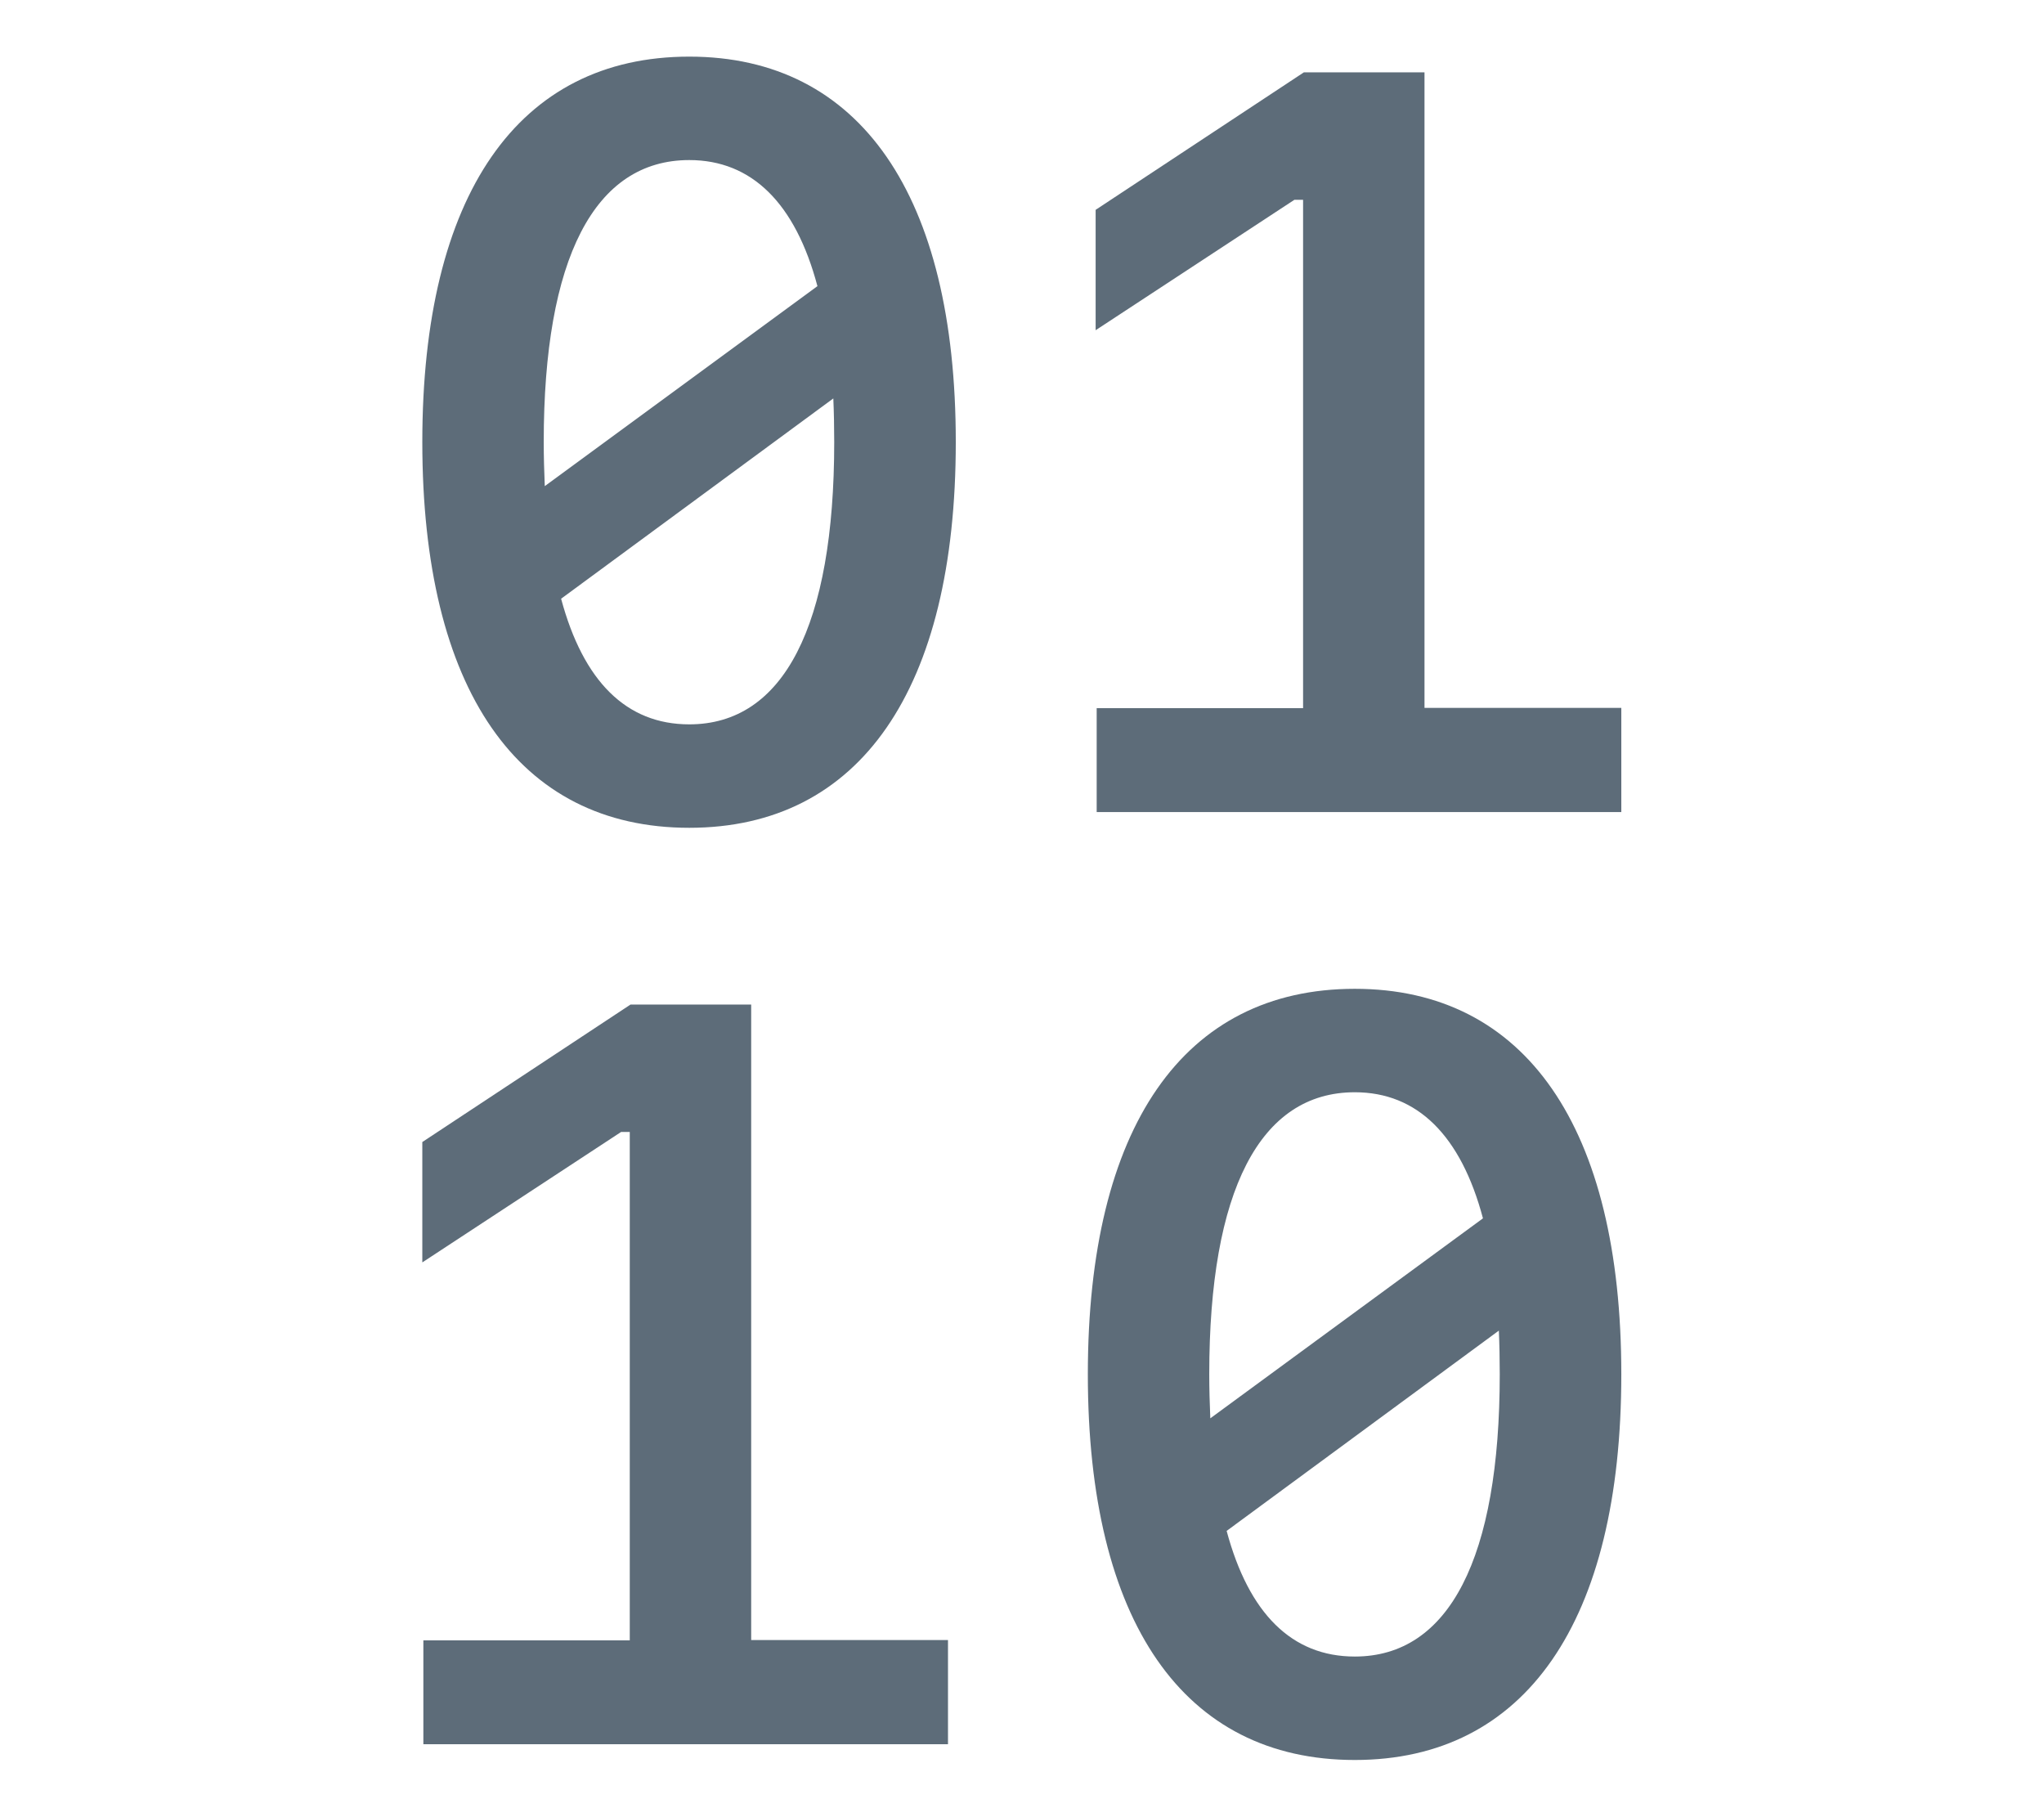 <svg width="100%" height="100%" viewBox="0 0 18 16" version="1.1" xmlns="http://www.w3.org/2000/svg" xmlns:xlink="http://www.w3.org/1999/xlink" xml:space="preserve" style="fill-rule:evenodd;clip-rule:evenodd;stroke-linejoin:round;stroke-miterlimit:2;"><g id="file_type_binary-dark" transform="matrix(1.32,0,0,1.32,-2.881,-9.346)"><g transform="matrix(1,0,0,1,-4.492,6.218)"><path d="M11.686,11.802L11.686,7.563L10.881,7.563L9.492,8.48L9.492,9.283L10.818,8.413L10.876,8.413L10.876,11.804L9.499,11.804L9.499,12.497L12.999,12.497L12.999,11.802L11.686,11.802Z" style="fill:rgb(93,108,121);"/></g><g transform="matrix(1,0,0,1,4.44,6.218)"><path d="M6.781,12.602C5.639,12.602 5,11.68 5,10.029C5,8.38 5.639,7.458 6.781,7.458C7.919,7.458 8.559,8.381 8.559,10.029C8.559,11.68 7.919,12.602 6.781,12.602ZM5.81,10.029C5.81,10.127 5.813,10.225 5.817,10.323L7.636,8.989C7.489,8.436 7.198,8.148 6.781,8.148C6.148,8.148 5.81,8.804 5.81,10.029ZM6.781,11.912C7.41,11.912 7.748,11.256 7.748,10.029C7.748,9.93 7.746,9.83 7.742,9.738L5.926,11.074C6.074,11.625 6.361,11.912 6.781,11.912Z" style="fill:rgb(93,108,121);"/></g><path d="M11.686,11.802L11.686,7.563L10.881,7.563L9.492,8.48L9.492,9.283L10.818,8.413L10.876,8.413L10.876,11.804L9.499,11.804L9.499,12.497L12.999,12.497L12.999,11.802L11.686,11.802Z" style="fill:rgb(93,108,121);"/><path d="M6.781,12.602C5.639,12.602 5,11.68 5,10.029C5,8.38 5.639,7.458 6.781,7.458C7.919,7.458 8.559,8.381 8.559,10.029C8.559,11.68 7.919,12.602 6.781,12.602ZM5.81,10.029C5.81,10.127 5.813,10.225 5.817,10.323L7.636,8.989C7.489,8.436 7.198,8.148 6.781,8.148C6.148,8.148 5.81,8.804 5.81,10.029ZM6.781,11.912C7.41,11.912 7.748,11.256 7.748,10.029C7.748,9.93 7.746,9.83 7.742,9.738L5.926,11.074C6.074,11.625 6.361,11.912 6.781,11.912Z" style="fill:rgb(93,108,121);"/></g></svg>